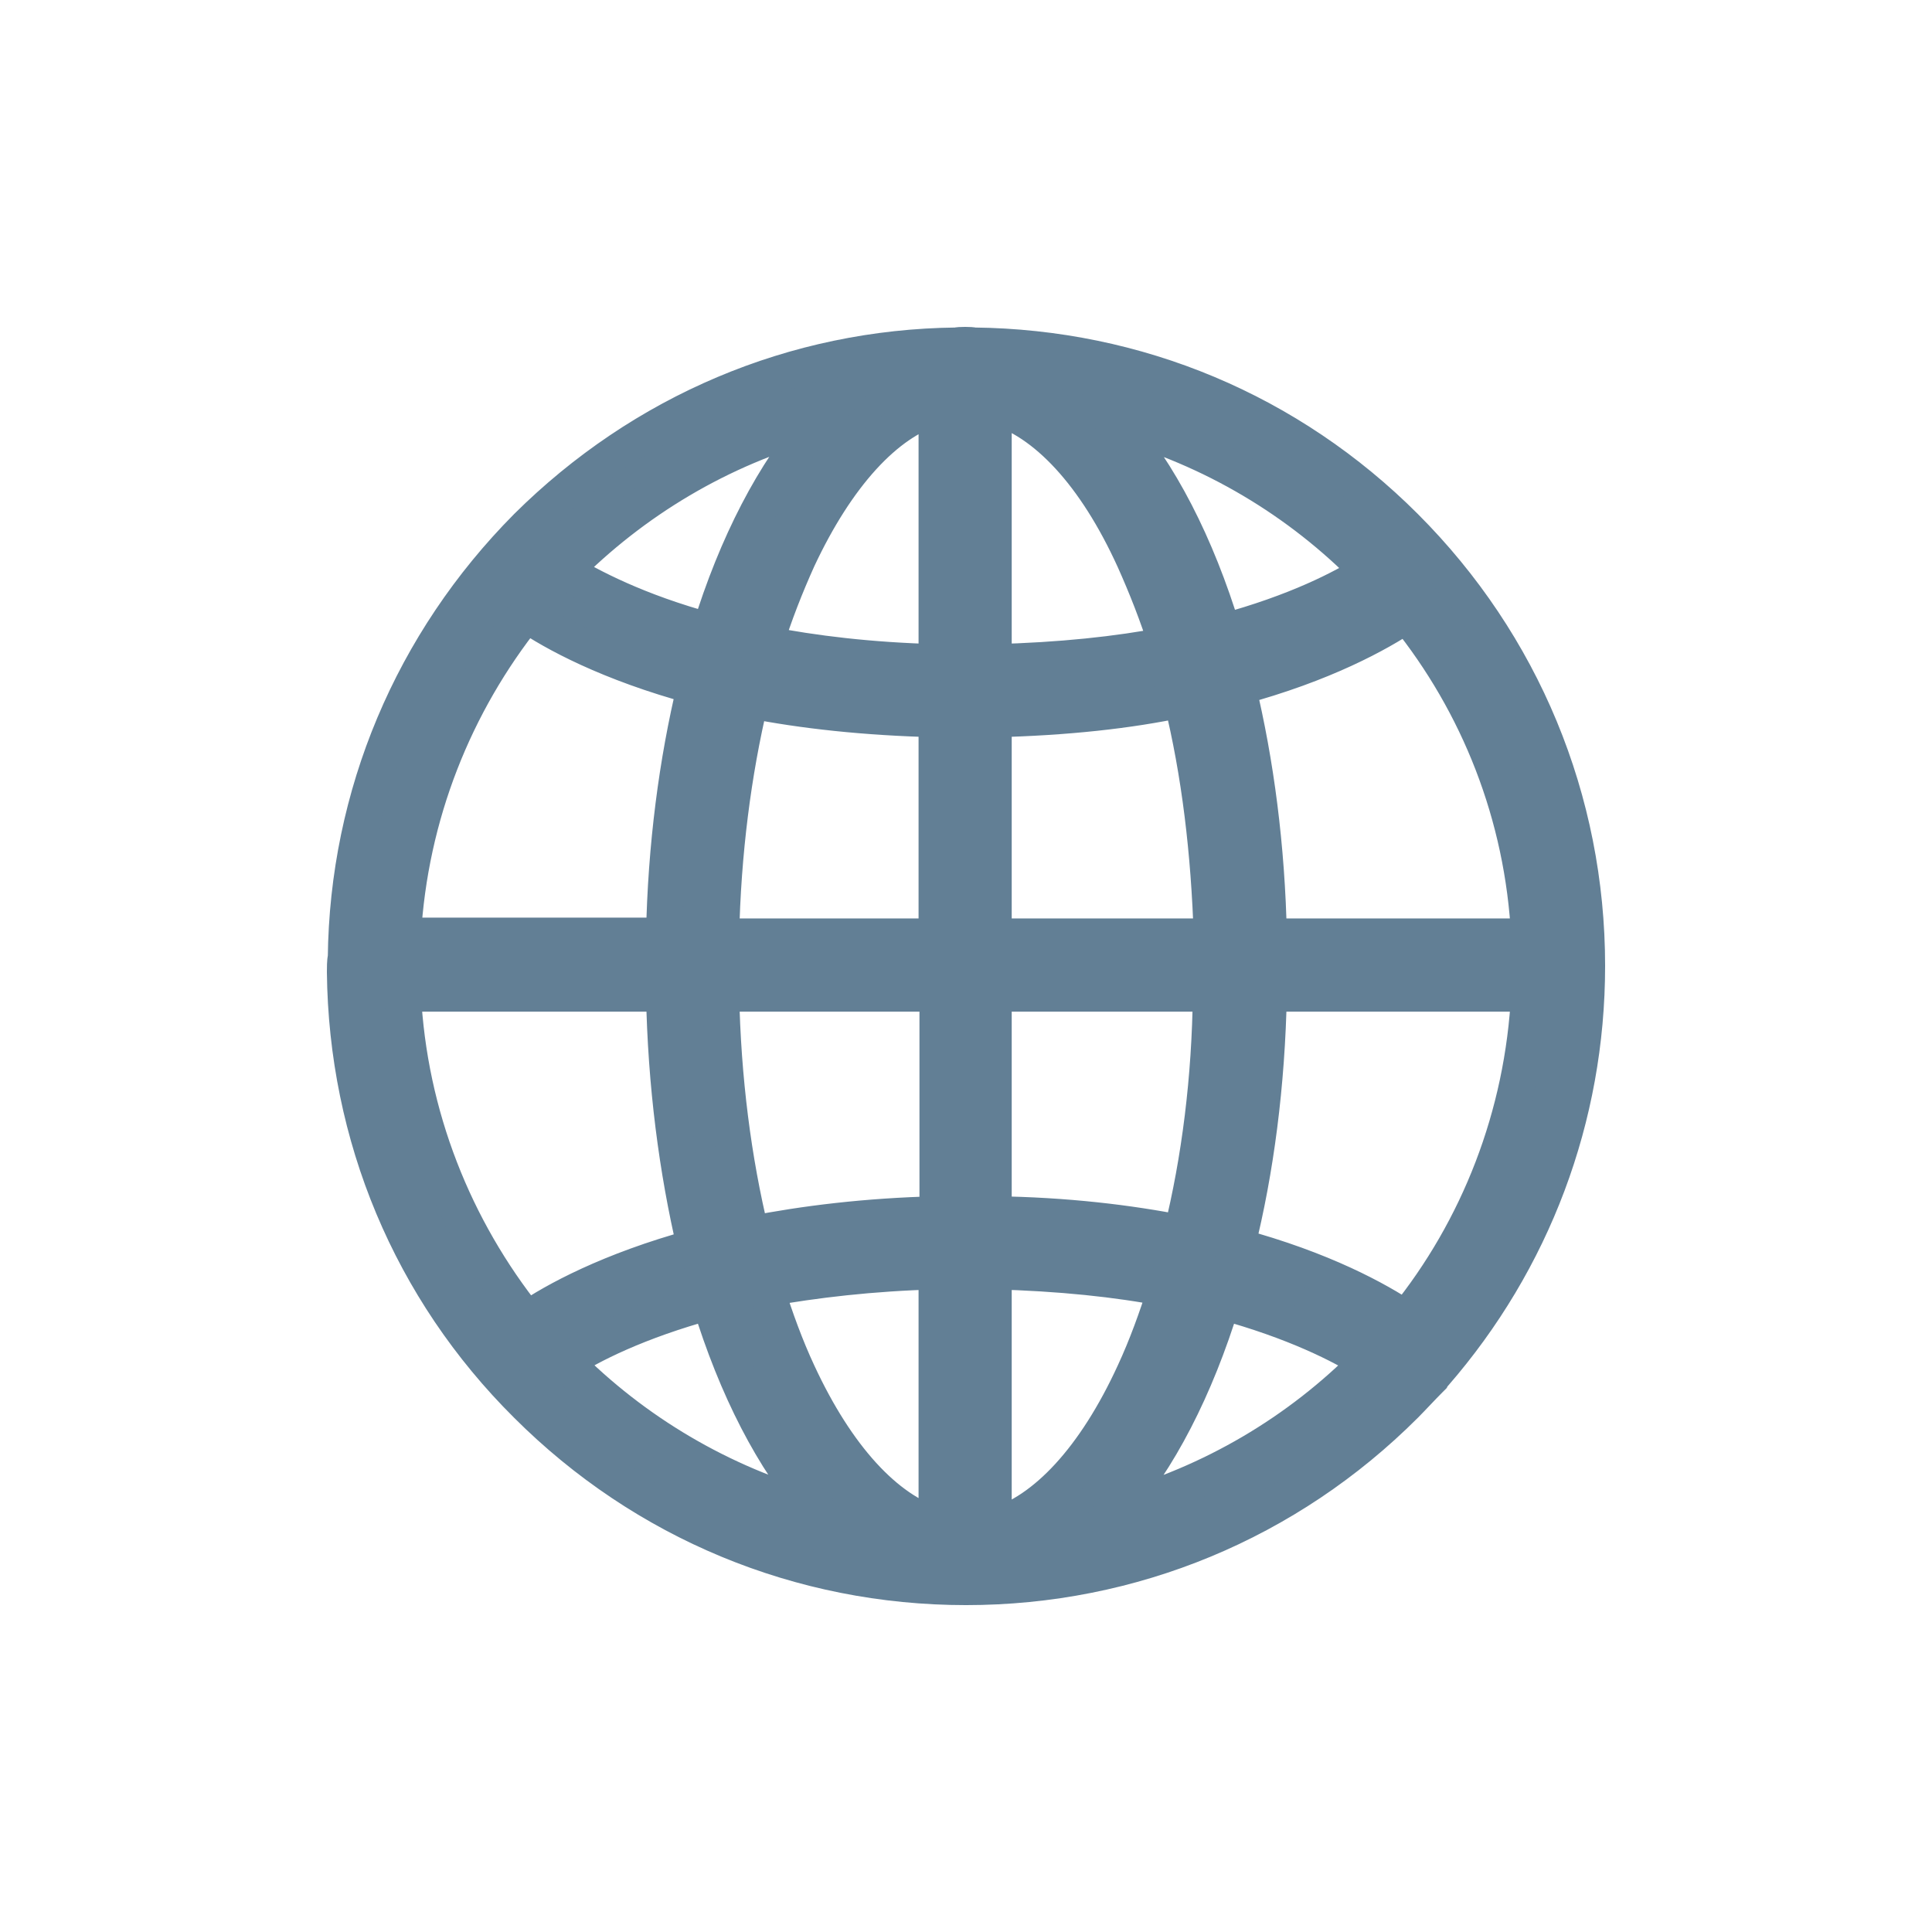 <?xml version="1.0" encoding="UTF-8"?>
<svg width="28px" height="28px" viewBox="0 0 28 28" version="1.1" xmlns="http://www.w3.org/2000/svg" xmlns:xlink="http://www.w3.org/1999/xlink">
    <!-- Generator: Sketch 59.1 (86144) - https://sketch.com -->
    <title>icon_language</title>
    <desc>Created with Sketch.</desc>
    <g id="页面1" stroke="none" stroke-width="1" fill="none" fill-rule="evenodd">
        <g id="ucode百科百答概览" transform="translate(-1212, -15)">
            <g id="tab">
                <g id="语言" transform="translate(1212, 15)">
                    <rect id="Rectangle-14" x="0" y="0" width="28" height="28"></rect>
                    <path d="M20.788,19.912 C22.212,18.274 23,16.199 23,13.998 C23,11.598 22.063,9.335 20.363,7.635 C18.688,5.96 16.475,5.034 14.112,5.009 C14.075,4.997 13.9,4.997 13.863,5.009 C11.513,5.034 9.312,5.972 7.637,7.635 C5.975,9.31 5.038,11.523 5.013,13.886 C5,13.911 5,14.048 5,14.086 C5.025,16.461 5.95,18.687 7.637,20.362 C9.338,22.062 11.6,23 14,23 C16.4,23 18.663,22.062 20.363,20.362 C20.487,20.237 20.6,20.112 20.725,19.987 L20.75,19.962 C20.762,19.937 20.775,19.924 20.788,19.912 Z M5.838,14.399 L9.625,14.399 C9.65,15.724 9.813,16.961 10.075,18.074 C8.837,18.412 8.037,18.849 7.637,19.124 C6.588,17.812 5.925,16.174 5.838,14.399 Z M7.625,8.898 C8.025,9.173 8.825,9.61 10.075,9.948 C9.813,11.035 9.65,12.261 9.625,13.561 L5.838,13.561 C5.938,11.811 6.588,10.198 7.625,8.898 Z M22.163,13.573 L18.388,13.573 C18.362,12.273 18.2,11.048 17.938,9.96 C19.187,9.623 19.975,9.185 20.387,8.91 C21.425,10.198 22.075,11.811 22.163,13.573 Z M17.563,13.573 L14.4,13.573 L14.4,10.423 C15.45,10.398 16.363,10.298 17.125,10.135 C17.388,11.198 17.525,12.361 17.563,13.573 Z M14.4,9.598 L14.4,5.885 C15.15,6.097 15.875,6.872 16.438,8.11 C16.612,8.498 16.775,8.91 16.913,9.348 C16.2,9.485 15.375,9.573 14.4,9.598 Z M13.575,5.897 L13.575,9.598 C12.613,9.573 11.787,9.473 11.088,9.335 C11.225,8.898 11.388,8.485 11.563,8.097 C12.125,6.897 12.837,6.11 13.575,5.897 Z M13.575,10.423 L13.575,13.573 L10.45,13.573 C10.475,12.361 10.625,11.198 10.875,10.148 C11.637,10.298 12.537,10.398 13.575,10.423 Z M10.45,14.399 L13.588,14.399 L13.588,17.599 C12.55,17.624 11.65,17.737 10.887,17.887 C10.625,16.811 10.475,15.636 10.45,14.399 Z M13.575,18.424 L13.575,22.112 C12.837,21.887 12.125,21.112 11.563,19.899 C11.388,19.524 11.237,19.112 11.1,18.674 C11.8,18.549 12.625,18.449 13.575,18.424 Z M14.4,22.125 L14.4,18.424 C15.363,18.449 16.2,18.537 16.9,18.674 C16.763,19.112 16.612,19.524 16.438,19.899 C15.875,21.125 15.15,21.912 14.4,22.125 Z M14.4,17.599 L14.4,14.399 L17.55,14.399 C17.537,15.624 17.388,16.811 17.125,17.874 C16.363,17.724 15.45,17.612 14.4,17.599 Z M18.388,14.399 L22.163,14.399 C22.075,16.174 21.425,17.812 20.375,19.112 C19.963,18.837 19.175,18.399 17.925,18.062 C18.2,16.961 18.362,15.724 18.388,14.399 Z M19.837,8.285 C19.462,8.522 18.788,8.873 17.725,9.16 C17.337,7.885 16.8,6.847 16.15,6.11 C17.563,6.497 18.838,7.26 19.837,8.285 Z M11.863,6.11 C11.225,6.835 10.675,7.885 10.288,9.148 C9.225,8.86 8.55,8.498 8.175,8.272 C9.175,7.26 10.437,6.497 11.863,6.11 Z M8.187,19.737 C8.55,19.499 9.237,19.149 10.288,18.862 C10.675,20.125 11.213,21.162 11.85,21.887 C10.45,21.5 9.188,20.75 8.187,19.737 Z M16.15,21.887 C16.787,21.162 17.325,20.125 17.712,18.862 C18.763,19.149 19.45,19.499 19.825,19.737 C18.825,20.75 17.563,21.5 16.15,21.887 Z" id="Fill-1" stroke="#627F95" stroke-width="0.525" fill="#627F95"></path>
                </g>
            </g>
        </g>
    </g>
</svg>